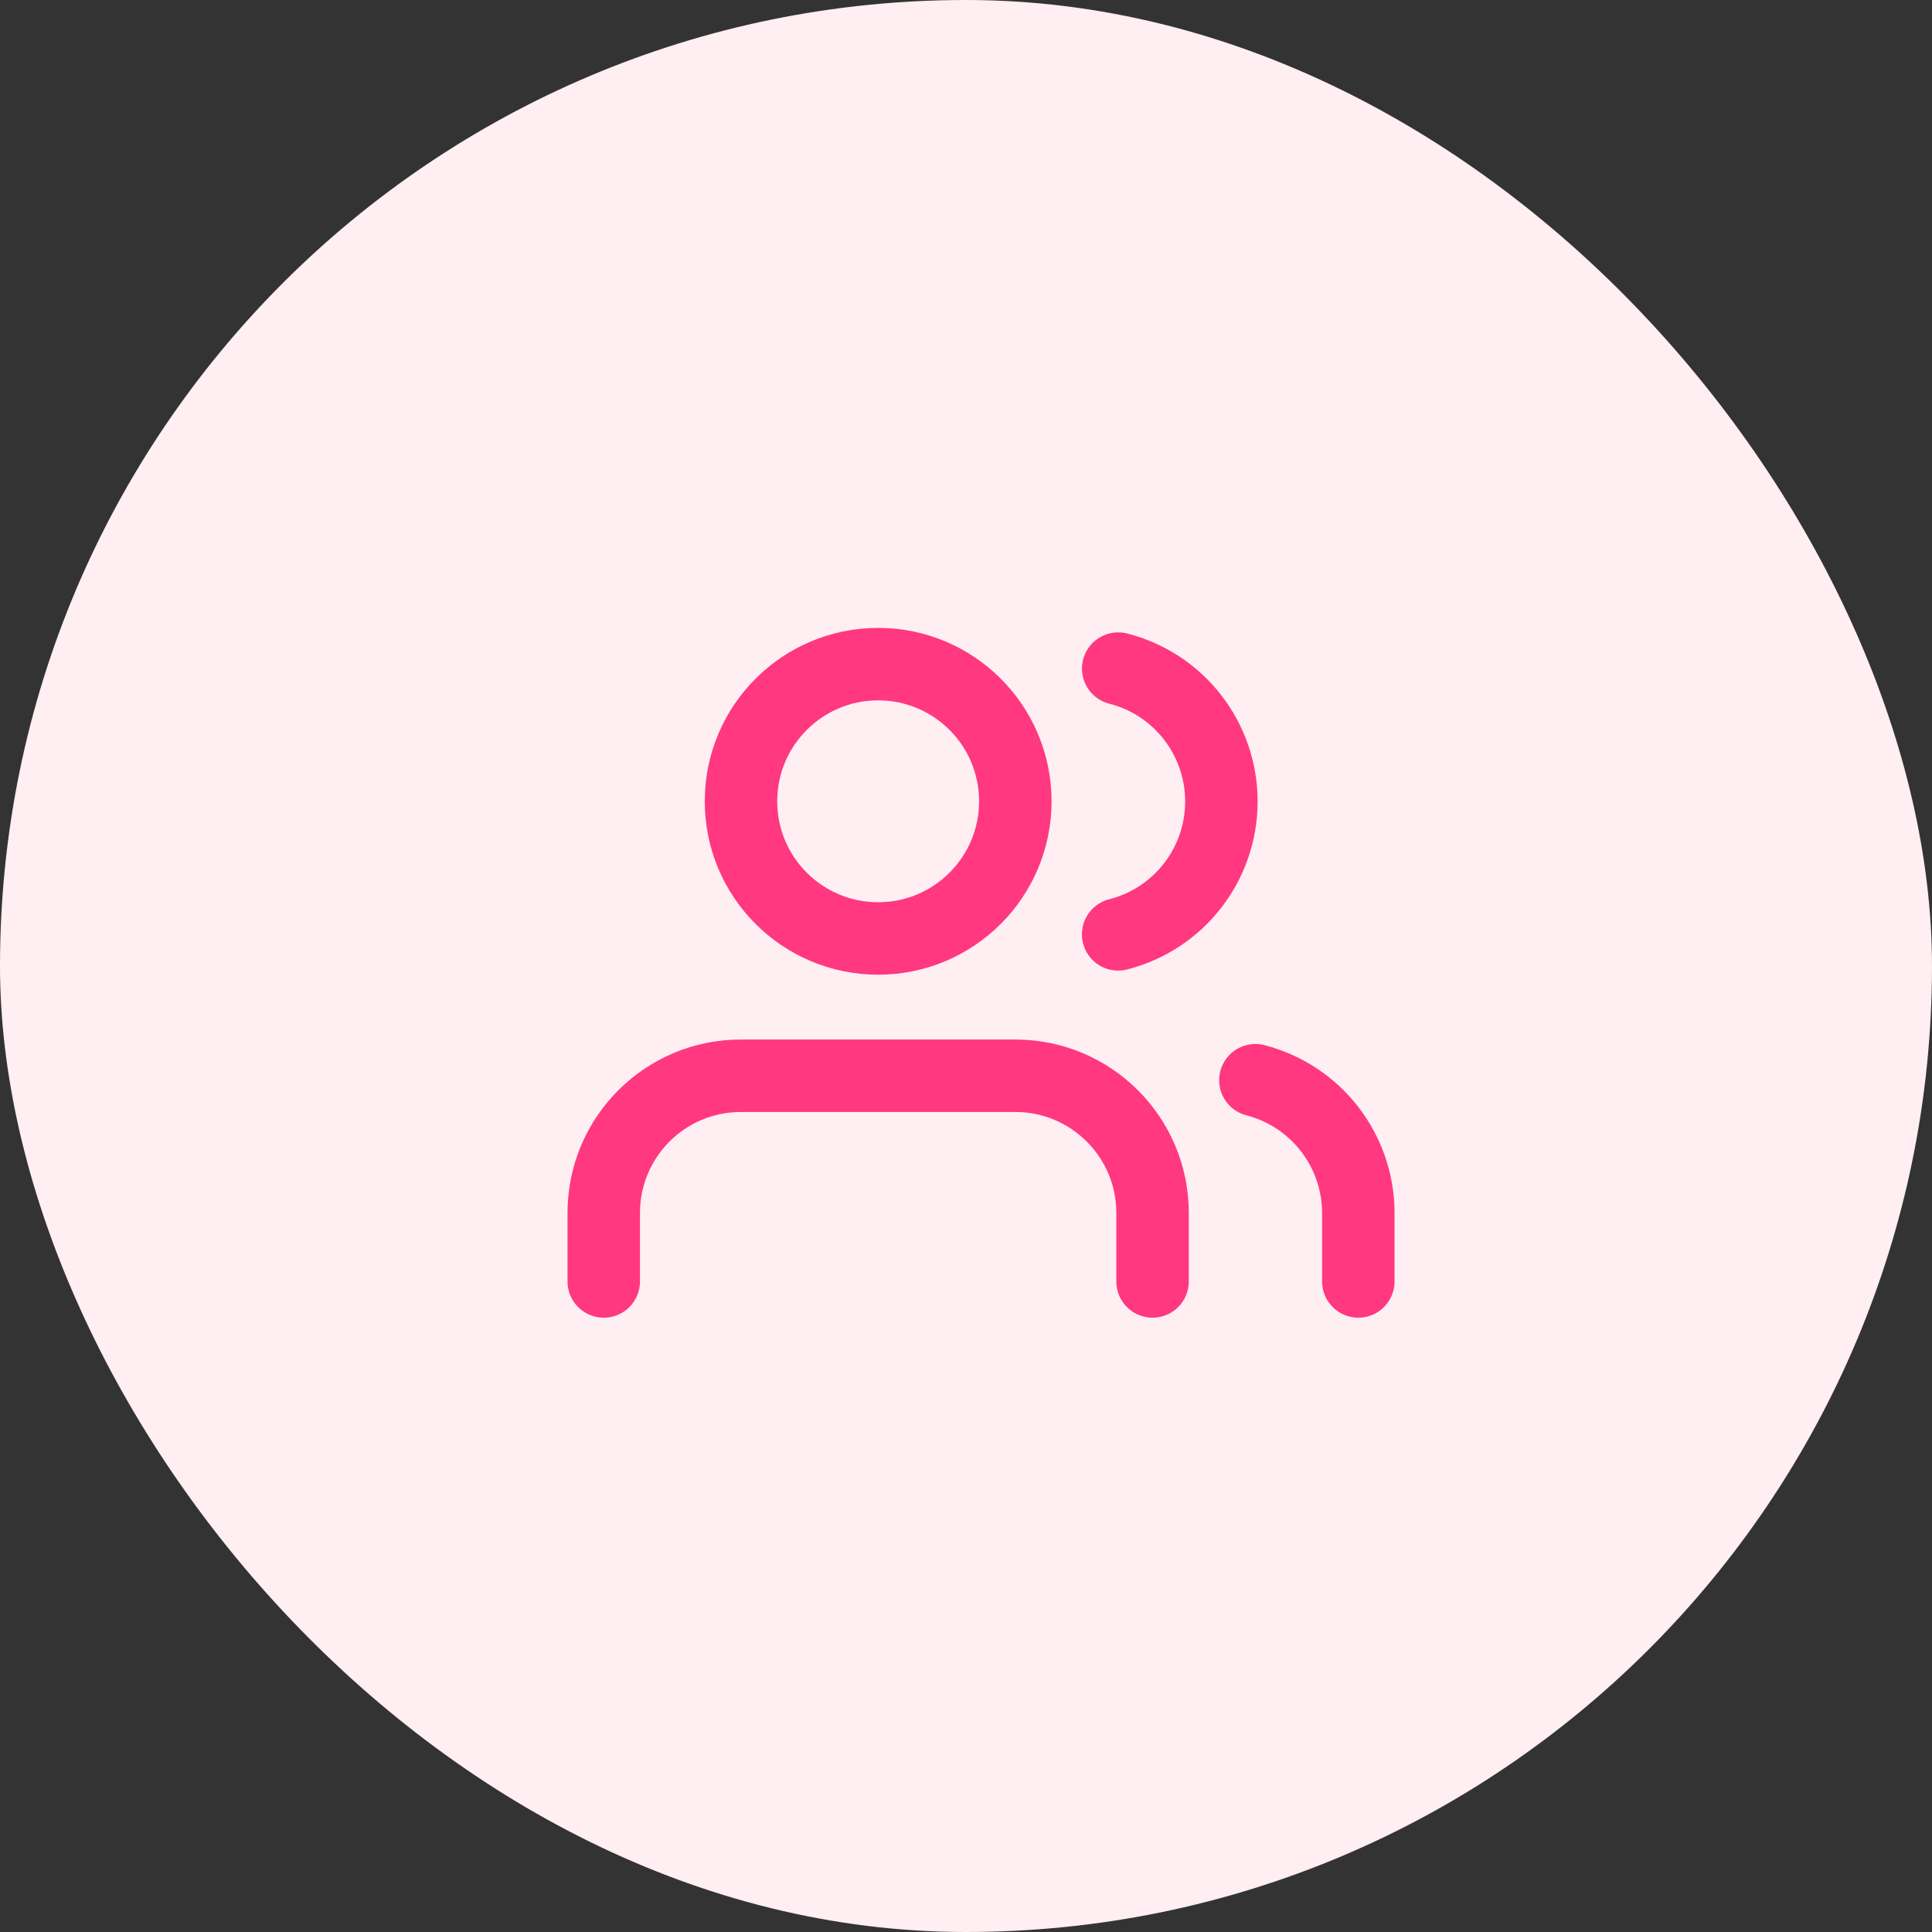 <svg xmlns="http://www.w3.org/2000/svg" xmlns:xlink="http://www.w3.org/1999/xlink" width="32" height="32" viewBox="0 0 32 32">
    <rect x="0" y="0" width="32" height="32" fill="#333333" stroke="none"/>
    <defs>
        <rect id="prefix__a" width="32" height="32" x="0" y="0" rx="16"/>
    </defs>
    <g fill="none" fill-rule="evenodd">
        <mask id="prefix__b" fill="#fff">
            <use xlink:href="#prefix__a"/>
        </mask>
        <use fill="#FFEEF2" xlink:href="#prefix__a"/>
        <g mask="url(#prefix__b)">
            <g>
                <path d="M0 0H16V16H0z" transform="translate(8 9)"/>
                <g stroke="#FF3880" stroke-linecap="round" stroke-width="1.2" transform="translate(8 9) translate(2 2)">
                    <path d="M9.09 10.225V9.09c0-1.255-1.018-2.272-2.273-2.272H2.272C1.017 6.817 0 7.834 0 9.089v1.136"/>
                    <circle cx="4.545" cy="2.272" r="2.272"/>
                    <path d="M12.498 10.225V9.09c-.001-1.035-.702-1.94-1.705-2.198M8.521.074C9.527.33 10.23 1.237 10.23 2.275S9.527 4.22 8.52 4.476"/>
                </g>
            </g>
        </g>
    </g>
</svg>
